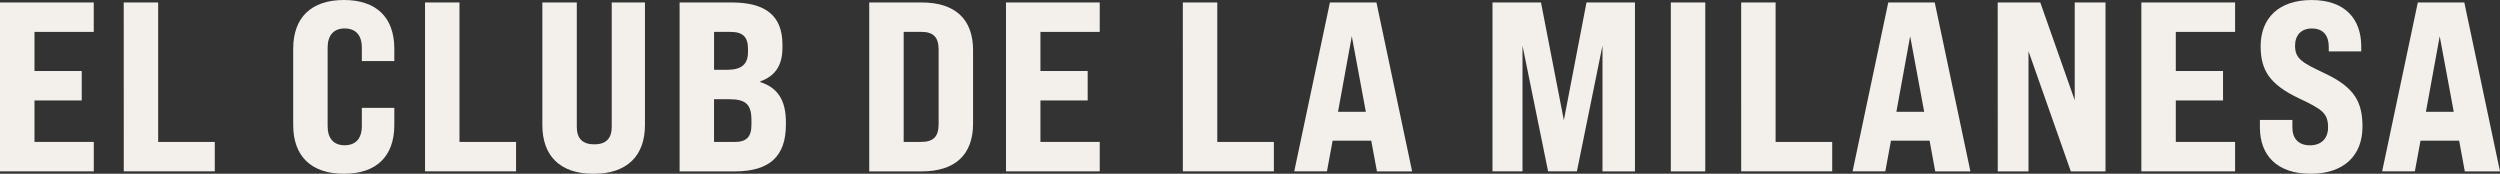 <svg width="446" height="31" viewBox="0 0 446 31" fill="none" xmlns="http://www.w3.org/2000/svg">
<rect x="0" y="0" width="446" height="31" fill="#333333" stroke="none"/>
<g clip-path="url(#clip0_804_5)">
<path d="M0 0.438H16.724V5.689H6.152V12.668H14.579V17.921H6.152V25.316H16.731V30.57H0V0.438Z" fill="#F3F0EB"/>
<path d="M22.072 0.438H28.217V25.316H38.32V30.57H22.081L22.072 0.438Z" fill="#F3F0EB"/>
<path d="M52.306 22.303V8.697C52.306 3.099 55.553 0 61.348 0C67.143 0 70.346 3.099 70.346 8.697V10.892H64.551V8.477C64.551 6.282 63.455 5.076 61.48 5.076C59.548 5.076 58.45 6.29 58.45 8.477V22.514C58.45 24.709 59.548 25.915 61.48 25.915C63.455 25.915 64.551 24.701 64.551 22.514V19.248H70.346V22.305C70.346 27.902 67.142 31.002 61.348 31.002C55.555 31.002 52.306 27.895 52.306 22.303Z" fill="#F3F0EB"/>
<path d="M75.824 0.438H81.97V25.316H92.066V30.57H75.827L75.824 0.438Z" fill="#F3F0EB"/>
<path d="M96.755 22.304V0.438H102.901V22.654C102.901 24.72 103.954 25.753 106.017 25.753C108.08 25.753 109.133 24.72 109.133 22.654V0.438H115.06V22.31C115.06 27.771 111.899 31.007 105.886 31.007C99.873 31.007 96.755 27.772 96.755 22.304Z" fill="#F3F0EB"/>
<path d="M121.24 0.438H130.503C136.647 0.438 139.588 2.848 139.588 7.972V8.531C139.588 11.632 138.314 13.57 135.639 14.515V14.646C138.753 15.636 140.202 17.918 140.202 21.75V22.267C140.202 27.907 137.264 30.576 131.078 30.576H121.24V0.438ZM129.756 12.449C132.301 12.449 133.443 11.46 133.443 9.263V8.704C133.443 6.593 132.515 5.689 130.326 5.689H127.388V12.449H129.756ZM131.072 25.323C133.18 25.323 134.058 24.412 134.058 22.267V21.448C134.058 18.649 133.091 17.703 130.107 17.703H127.385V25.316L131.072 25.323Z" fill="#F3F0EB"/>
<path d="M155.071 0.438H164.422C170.391 0.438 173.596 3.408 173.596 8.962V22.052C173.596 27.605 170.391 30.576 164.422 30.576H155.071V0.438ZM164.334 25.316C166.528 25.316 167.45 24.37 167.45 22.131V8.869C167.45 6.631 166.522 5.683 164.334 5.683H161.217V25.316H164.334Z" fill="#F3F0EB"/>
<path d="M179.468 0.438H196.192V5.689H185.614V12.668H194.041V17.921H185.614V25.316H196.192V30.57H179.468V0.438Z" fill="#F3F0EB"/>
<path d="M211.018 0.438H217.162V25.316H227.259V30.57H211.021L211.018 0.438Z" fill="#F3F0EB"/>
<path d="M244.63 25.101H237.738L236.728 30.57H230.892L237.259 0.438H245.558L251.923 30.576H245.646L244.63 25.101ZM243.665 19.943L241.162 6.466L238.703 19.943H243.665Z" fill="#F3F0EB"/>
<path d="M266.262 0.438H274.91L278.992 21.448L283.031 0.438H291.678V30.576H285.883V8.138L281.319 30.57H276.18L271.614 8.138V30.57H266.259L266.262 0.438Z" fill="#F3F0EB"/>
<path d="M298.074 0.438H304.22V30.576H298.074V0.438Z" fill="#F3F0EB"/>
<path d="M310.624 0.438H316.768V25.316H326.866V30.57H310.627L310.624 0.438Z" fill="#F3F0EB"/>
<path d="M344.241 25.101H337.349L336.339 30.57H330.501L336.867 0.438H345.156L351.522 30.576H345.244L344.241 25.101ZM343.275 19.943L340.773 6.466L338.314 19.943H343.275Z" fill="#F3F0EB"/>
<path d="M356.39 0.438H363.985L370.131 17.874V0.438H375.623V30.576H369.436L361.886 9.134V30.576H356.399L356.39 0.438Z" fill="#F3F0EB"/>
<path d="M382.017 0.438H398.741V5.689H388.163V12.668H396.59V17.921H388.163V25.316H398.741V30.57H382.017V0.438Z" fill="#F3F0EB"/>
<path d="M403.167 22.738V21.401H408.96V22.738C408.96 24.588 409.927 25.924 412.121 25.924C414.053 25.924 415.326 24.761 415.326 22.738C415.326 20.159 414.273 19.508 410.102 17.527C404.834 15.03 403.297 12.446 403.297 8.228C403.297 3.319 406.456 0.004 412.383 0.004C418.309 0.004 421.246 3.32 421.246 8.311V9.171H415.453V8.354C415.453 6.459 414.574 5.081 412.425 5.081C410.536 5.081 409.438 6.295 409.438 8.138C409.438 10.464 410.624 11.152 414.749 13.09C420.148 15.631 421.466 18.299 421.466 22.606C421.466 27.686 418.218 31.001 412.205 31.001C406.192 31.001 403.167 27.686 403.167 22.738Z" fill="#F3F0EB"/>
<path d="M438.713 25.101H431.821L430.811 30.57H424.975L431.339 0.438H439.634L446 30.576H439.722L438.713 25.101ZM437.748 19.943L435.245 6.466L432.786 19.943H437.748Z" fill="#F3F0EB"/>
</g>
<defs>
<clipPath id="clip0_804_5">
<rect width="446" height="31" fill="white"/>
</clipPath>
</defs>
</svg>
